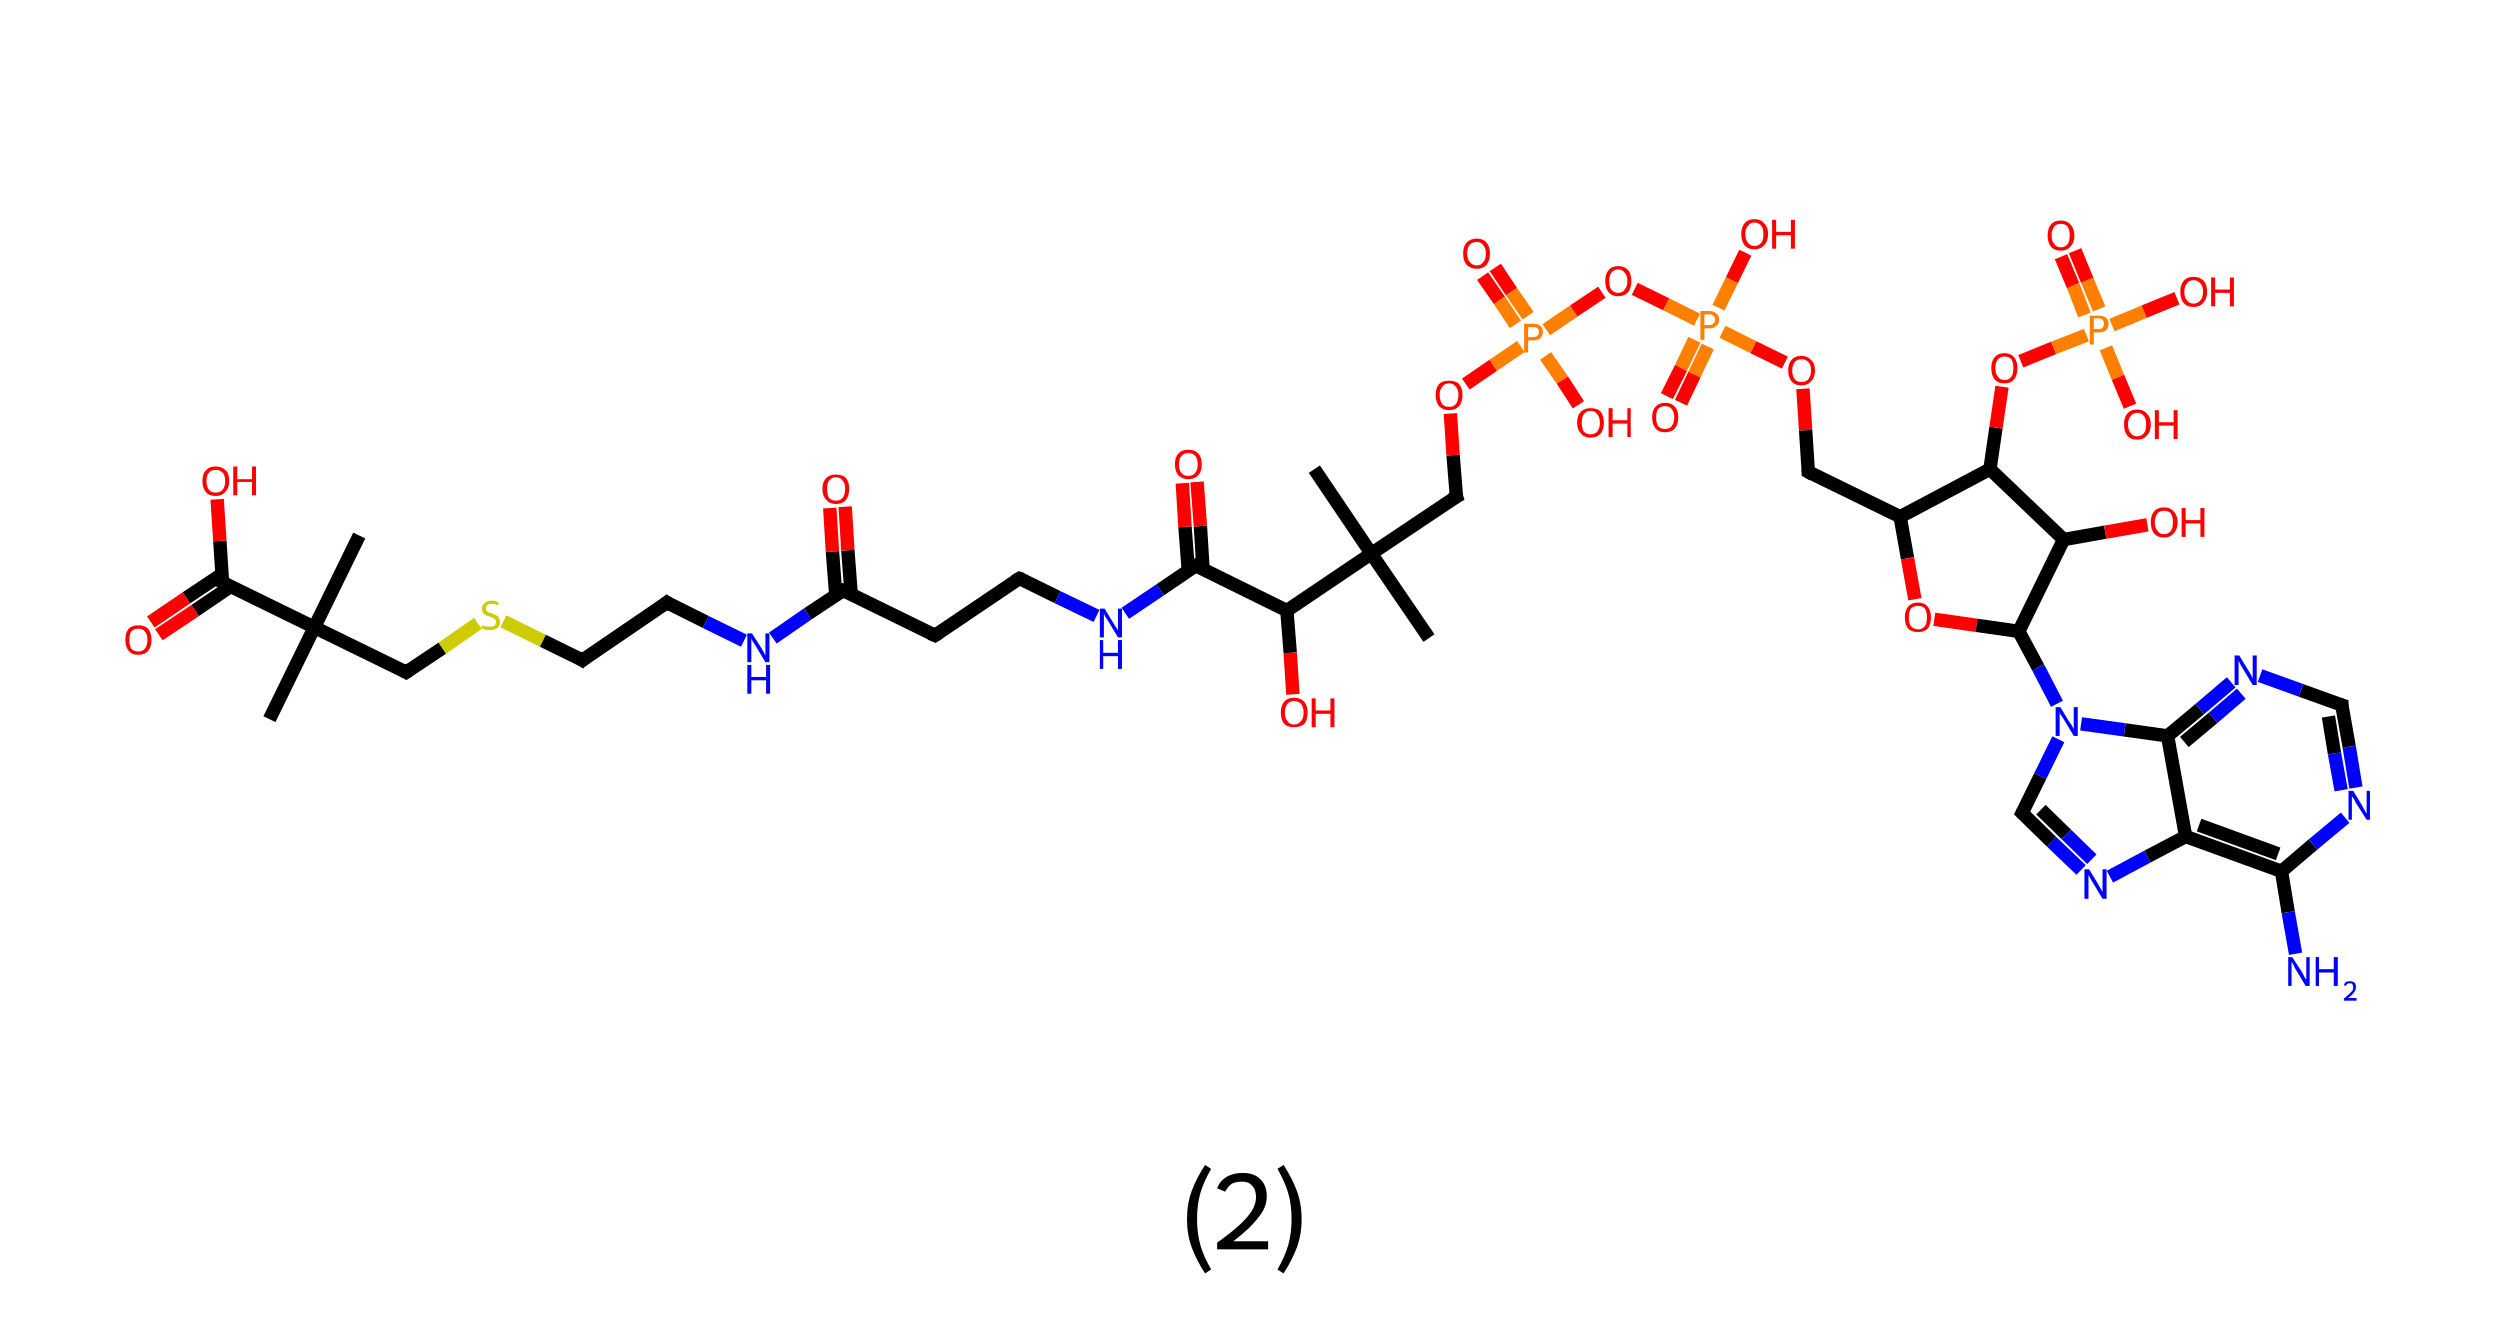 <?xml version='1.0' encoding='ASCII' standalone='yes'?>
<svg xmlns="http://www.w3.org/2000/svg" xmlns:rdkit="http://www.rdkit.org/xml" xmlns:xlink="http://www.w3.org/1999/xlink" version="1.1" baseProfile="full" xml:space="preserve" width="373px" height="200px" viewBox="0 0 373 200">
<!-- END OF HEADER -->
<rect style="opacity:1.0;fill:#FFFFFF;stroke:none" width="373.0" height="200.0" x="0.0" y="0.0"> </rect>
<path class="bond-0 atom-0 atom-1" d="M 40.2,107.3 L 46.9,93.6" style="fill:none;fill-rule:evenodd;stroke:#000000;stroke-width:2.0px;stroke-linecap:butt;stroke-linejoin:miter;stroke-opacity:1"/>
<path class="bond-1 atom-1 atom-2" d="M 46.9,93.6 L 53.6,79.9" style="fill:none;fill-rule:evenodd;stroke:#000000;stroke-width:2.0px;stroke-linecap:butt;stroke-linejoin:miter;stroke-opacity:1"/>
<path class="bond-2 atom-1 atom-3" d="M 46.9,93.6 L 60.6,100.3" style="fill:none;fill-rule:evenodd;stroke:#000000;stroke-width:2.0px;stroke-linecap:butt;stroke-linejoin:miter;stroke-opacity:1"/>
<path class="bond-3 atom-3 atom-4" d="M 60.6,100.3 L 66.0,96.7" style="fill:none;fill-rule:evenodd;stroke:#000000;stroke-width:2.0px;stroke-linecap:butt;stroke-linejoin:miter;stroke-opacity:1"/>
<path class="bond-3 atom-3 atom-4" d="M 66.0,96.7 L 71.3,93.0" style="fill:none;fill-rule:evenodd;stroke:#CCCC00;stroke-width:2.0px;stroke-linecap:butt;stroke-linejoin:miter;stroke-opacity:1"/>
<path class="bond-4 atom-4 atom-5" d="M 75.1,92.7 L 81.0,95.6" style="fill:none;fill-rule:evenodd;stroke:#CCCC00;stroke-width:2.0px;stroke-linecap:butt;stroke-linejoin:miter;stroke-opacity:1"/>
<path class="bond-4 atom-4 atom-5" d="M 81.0,95.6 L 86.9,98.5" style="fill:none;fill-rule:evenodd;stroke:#000000;stroke-width:2.0px;stroke-linecap:butt;stroke-linejoin:miter;stroke-opacity:1"/>
<path class="bond-5 atom-5 atom-6" d="M 86.9,98.5 L 99.5,89.9" style="fill:none;fill-rule:evenodd;stroke:#000000;stroke-width:2.0px;stroke-linecap:butt;stroke-linejoin:miter;stroke-opacity:1"/>
<path class="bond-6 atom-6 atom-7" d="M 99.5,89.9 L 105.3,92.8" style="fill:none;fill-rule:evenodd;stroke:#000000;stroke-width:2.0px;stroke-linecap:butt;stroke-linejoin:miter;stroke-opacity:1"/>
<path class="bond-6 atom-6 atom-7" d="M 105.3,92.8 L 111.0,95.6" style="fill:none;fill-rule:evenodd;stroke:#0000FF;stroke-width:2.0px;stroke-linecap:butt;stroke-linejoin:miter;stroke-opacity:1"/>
<path class="bond-7 atom-7 atom-8" d="M 115.3,95.2 L 120.5,91.6" style="fill:none;fill-rule:evenodd;stroke:#0000FF;stroke-width:2.0px;stroke-linecap:butt;stroke-linejoin:miter;stroke-opacity:1"/>
<path class="bond-7 atom-7 atom-8" d="M 120.5,91.6 L 125.8,88.1" style="fill:none;fill-rule:evenodd;stroke:#000000;stroke-width:2.0px;stroke-linecap:butt;stroke-linejoin:miter;stroke-opacity:1"/>
<path class="bond-8 atom-8 atom-9" d="M 127.0,88.7 L 126.5,82.1" style="fill:none;fill-rule:evenodd;stroke:#000000;stroke-width:2.0px;stroke-linecap:butt;stroke-linejoin:miter;stroke-opacity:1"/>
<path class="bond-8 atom-8 atom-9" d="M 126.5,82.1 L 126.1,75.6" style="fill:none;fill-rule:evenodd;stroke:#FF0000;stroke-width:2.0px;stroke-linecap:butt;stroke-linejoin:miter;stroke-opacity:1"/>
<path class="bond-8 atom-8 atom-9" d="M 124.7,88.8 L 124.2,82.3" style="fill:none;fill-rule:evenodd;stroke:#000000;stroke-width:2.0px;stroke-linecap:butt;stroke-linejoin:miter;stroke-opacity:1"/>
<path class="bond-8 atom-8 atom-9" d="M 124.2,82.3 L 123.8,75.8" style="fill:none;fill-rule:evenodd;stroke:#FF0000;stroke-width:2.0px;stroke-linecap:butt;stroke-linejoin:miter;stroke-opacity:1"/>
<path class="bond-9 atom-8 atom-10" d="M 125.8,88.1 L 139.5,94.8" style="fill:none;fill-rule:evenodd;stroke:#000000;stroke-width:2.0px;stroke-linecap:butt;stroke-linejoin:miter;stroke-opacity:1"/>
<path class="bond-10 atom-10 atom-11" d="M 139.5,94.8 L 152.1,86.3" style="fill:none;fill-rule:evenodd;stroke:#000000;stroke-width:2.0px;stroke-linecap:butt;stroke-linejoin:miter;stroke-opacity:1"/>
<path class="bond-11 atom-11 atom-12" d="M 152.1,86.3 L 157.8,89.1" style="fill:none;fill-rule:evenodd;stroke:#000000;stroke-width:2.0px;stroke-linecap:butt;stroke-linejoin:miter;stroke-opacity:1"/>
<path class="bond-11 atom-11 atom-12" d="M 157.8,89.1 L 163.6,91.9" style="fill:none;fill-rule:evenodd;stroke:#0000FF;stroke-width:2.0px;stroke-linecap:butt;stroke-linejoin:miter;stroke-opacity:1"/>
<path class="bond-12 atom-12 atom-13" d="M 167.9,91.5 L 173.1,88.0" style="fill:none;fill-rule:evenodd;stroke:#0000FF;stroke-width:2.0px;stroke-linecap:butt;stroke-linejoin:miter;stroke-opacity:1"/>
<path class="bond-12 atom-12 atom-13" d="M 173.1,88.0 L 178.4,84.4" style="fill:none;fill-rule:evenodd;stroke:#000000;stroke-width:2.0px;stroke-linecap:butt;stroke-linejoin:miter;stroke-opacity:1"/>
<path class="bond-13 atom-13 atom-14" d="M 179.5,85.0 L 179.1,78.5" style="fill:none;fill-rule:evenodd;stroke:#000000;stroke-width:2.0px;stroke-linecap:butt;stroke-linejoin:miter;stroke-opacity:1"/>
<path class="bond-13 atom-13 atom-14" d="M 179.1,78.5 L 178.6,71.9" style="fill:none;fill-rule:evenodd;stroke:#FF0000;stroke-width:2.0px;stroke-linecap:butt;stroke-linejoin:miter;stroke-opacity:1"/>
<path class="bond-13 atom-13 atom-14" d="M 177.3,85.2 L 176.8,78.6" style="fill:none;fill-rule:evenodd;stroke:#000000;stroke-width:2.0px;stroke-linecap:butt;stroke-linejoin:miter;stroke-opacity:1"/>
<path class="bond-13 atom-13 atom-14" d="M 176.8,78.6 L 176.4,72.1" style="fill:none;fill-rule:evenodd;stroke:#FF0000;stroke-width:2.0px;stroke-linecap:butt;stroke-linejoin:miter;stroke-opacity:1"/>
<path class="bond-14 atom-13 atom-15" d="M 178.4,84.4 L 192.0,91.1" style="fill:none;fill-rule:evenodd;stroke:#000000;stroke-width:2.0px;stroke-linecap:butt;stroke-linejoin:miter;stroke-opacity:1"/>
<path class="bond-15 atom-15 atom-16" d="M 192.0,91.1 L 192.5,97.4" style="fill:none;fill-rule:evenodd;stroke:#000000;stroke-width:2.0px;stroke-linecap:butt;stroke-linejoin:miter;stroke-opacity:1"/>
<path class="bond-15 atom-15 atom-16" d="M 192.5,97.4 L 192.9,103.6" style="fill:none;fill-rule:evenodd;stroke:#FF0000;stroke-width:2.0px;stroke-linecap:butt;stroke-linejoin:miter;stroke-opacity:1"/>
<path class="bond-16 atom-15 atom-17" d="M 192.0,91.1 L 204.6,82.6" style="fill:none;fill-rule:evenodd;stroke:#000000;stroke-width:2.0px;stroke-linecap:butt;stroke-linejoin:miter;stroke-opacity:1"/>
<path class="bond-17 atom-17 atom-18" d="M 204.6,82.6 L 196.1,70.0" style="fill:none;fill-rule:evenodd;stroke:#000000;stroke-width:2.0px;stroke-linecap:butt;stroke-linejoin:miter;stroke-opacity:1"/>
<path class="bond-18 atom-17 atom-19" d="M 204.6,82.6 L 213.2,95.2" style="fill:none;fill-rule:evenodd;stroke:#000000;stroke-width:2.0px;stroke-linecap:butt;stroke-linejoin:miter;stroke-opacity:1"/>
<path class="bond-19 atom-17 atom-20" d="M 204.6,82.6 L 217.3,74.1" style="fill:none;fill-rule:evenodd;stroke:#000000;stroke-width:2.0px;stroke-linecap:butt;stroke-linejoin:miter;stroke-opacity:1"/>
<path class="bond-20 atom-20 atom-21" d="M 217.3,74.1 L 216.8,67.9" style="fill:none;fill-rule:evenodd;stroke:#000000;stroke-width:2.0px;stroke-linecap:butt;stroke-linejoin:miter;stroke-opacity:1"/>
<path class="bond-20 atom-20 atom-21" d="M 216.8,67.9 L 216.4,61.7" style="fill:none;fill-rule:evenodd;stroke:#FF0000;stroke-width:2.0px;stroke-linecap:butt;stroke-linejoin:miter;stroke-opacity:1"/>
<path class="bond-21 atom-21 atom-22" d="M 218.7,57.3 L 222.8,54.5" style="fill:none;fill-rule:evenodd;stroke:#FF0000;stroke-width:2.0px;stroke-linecap:butt;stroke-linejoin:miter;stroke-opacity:1"/>
<path class="bond-21 atom-21 atom-22" d="M 222.8,54.5 L 226.9,51.7" style="fill:none;fill-rule:evenodd;stroke:#FF7F00;stroke-width:2.0px;stroke-linecap:butt;stroke-linejoin:miter;stroke-opacity:1"/>
<path class="bond-22 atom-22 atom-23" d="M 228.0,47.1 L 225.5,43.5" style="fill:none;fill-rule:evenodd;stroke:#FF7F00;stroke-width:2.0px;stroke-linecap:butt;stroke-linejoin:miter;stroke-opacity:1"/>
<path class="bond-22 atom-22 atom-23" d="M 225.5,43.5 L 223.1,39.9" style="fill:none;fill-rule:evenodd;stroke:#FF0000;stroke-width:2.0px;stroke-linecap:butt;stroke-linejoin:miter;stroke-opacity:1"/>
<path class="bond-22 atom-22 atom-23" d="M 226.1,48.4 L 223.7,44.8" style="fill:none;fill-rule:evenodd;stroke:#FF7F00;stroke-width:2.0px;stroke-linecap:butt;stroke-linejoin:miter;stroke-opacity:1"/>
<path class="bond-22 atom-22 atom-23" d="M 223.7,44.8 L 221.2,41.2" style="fill:none;fill-rule:evenodd;stroke:#FF0000;stroke-width:2.0px;stroke-linecap:butt;stroke-linejoin:miter;stroke-opacity:1"/>
<path class="bond-23 atom-22 atom-24" d="M 230.6,53.1 L 233.1,56.7" style="fill:none;fill-rule:evenodd;stroke:#FF7F00;stroke-width:2.0px;stroke-linecap:butt;stroke-linejoin:miter;stroke-opacity:1"/>
<path class="bond-23 atom-22 atom-24" d="M 233.1,56.7 L 235.5,60.4" style="fill:none;fill-rule:evenodd;stroke:#FF0000;stroke-width:2.0px;stroke-linecap:butt;stroke-linejoin:miter;stroke-opacity:1"/>
<path class="bond-24 atom-22 atom-25" d="M 230.7,49.2 L 234.8,46.4" style="fill:none;fill-rule:evenodd;stroke:#FF7F00;stroke-width:2.0px;stroke-linecap:butt;stroke-linejoin:miter;stroke-opacity:1"/>
<path class="bond-24 atom-22 atom-25" d="M 234.8,46.4 L 239.0,43.6" style="fill:none;fill-rule:evenodd;stroke:#FF0000;stroke-width:2.0px;stroke-linecap:butt;stroke-linejoin:miter;stroke-opacity:1"/>
<path class="bond-25 atom-25 atom-26" d="M 243.9,43.1 L 248.6,45.4" style="fill:none;fill-rule:evenodd;stroke:#FF0000;stroke-width:2.0px;stroke-linecap:butt;stroke-linejoin:miter;stroke-opacity:1"/>
<path class="bond-25 atom-25 atom-26" d="M 248.6,45.4 L 253.2,47.7" style="fill:none;fill-rule:evenodd;stroke:#FF7F00;stroke-width:2.0px;stroke-linecap:butt;stroke-linejoin:miter;stroke-opacity:1"/>
<path class="bond-26 atom-26 atom-27" d="M 252.8,50.7 L 250.8,54.9" style="fill:none;fill-rule:evenodd;stroke:#FF7F00;stroke-width:2.0px;stroke-linecap:butt;stroke-linejoin:miter;stroke-opacity:1"/>
<path class="bond-26 atom-26 atom-27" d="M 250.8,54.9 L 248.7,59.1" style="fill:none;fill-rule:evenodd;stroke:#FF0000;stroke-width:2.0px;stroke-linecap:butt;stroke-linejoin:miter;stroke-opacity:1"/>
<path class="bond-26 atom-26 atom-27" d="M 254.8,51.7 L 252.8,55.9" style="fill:none;fill-rule:evenodd;stroke:#FF7F00;stroke-width:2.0px;stroke-linecap:butt;stroke-linejoin:miter;stroke-opacity:1"/>
<path class="bond-26 atom-26 atom-27" d="M 252.8,55.9 L 250.8,60.1" style="fill:none;fill-rule:evenodd;stroke:#FF0000;stroke-width:2.0px;stroke-linecap:butt;stroke-linejoin:miter;stroke-opacity:1"/>
<path class="bond-27 atom-26 atom-28" d="M 256.4,45.9 L 258.4,41.8" style="fill:none;fill-rule:evenodd;stroke:#FF7F00;stroke-width:2.0px;stroke-linecap:butt;stroke-linejoin:miter;stroke-opacity:1"/>
<path class="bond-27 atom-26 atom-28" d="M 258.4,41.8 L 260.4,37.7" style="fill:none;fill-rule:evenodd;stroke:#FF0000;stroke-width:2.0px;stroke-linecap:butt;stroke-linejoin:miter;stroke-opacity:1"/>
<path class="bond-28 atom-26 atom-29" d="M 257.0,49.5 L 261.6,51.8" style="fill:none;fill-rule:evenodd;stroke:#FF7F00;stroke-width:2.0px;stroke-linecap:butt;stroke-linejoin:miter;stroke-opacity:1"/>
<path class="bond-28 atom-26 atom-29" d="M 261.6,51.8 L 266.3,54.1" style="fill:none;fill-rule:evenodd;stroke:#FF0000;stroke-width:2.0px;stroke-linecap:butt;stroke-linejoin:miter;stroke-opacity:1"/>
<path class="bond-29 atom-29 atom-30" d="M 269.0,58.0 L 269.4,64.2" style="fill:none;fill-rule:evenodd;stroke:#FF0000;stroke-width:2.0px;stroke-linecap:butt;stroke-linejoin:miter;stroke-opacity:1"/>
<path class="bond-29 atom-29 atom-30" d="M 269.4,64.2 L 269.8,70.4" style="fill:none;fill-rule:evenodd;stroke:#000000;stroke-width:2.0px;stroke-linecap:butt;stroke-linejoin:miter;stroke-opacity:1"/>
<path class="bond-30 atom-30 atom-31" d="M 269.8,70.4 L 283.5,77.1" style="fill:none;fill-rule:evenodd;stroke:#000000;stroke-width:2.0px;stroke-linecap:butt;stroke-linejoin:miter;stroke-opacity:1"/>
<path class="bond-31 atom-31 atom-32" d="M 283.5,77.1 L 284.6,83.3" style="fill:none;fill-rule:evenodd;stroke:#000000;stroke-width:2.0px;stroke-linecap:butt;stroke-linejoin:miter;stroke-opacity:1"/>
<path class="bond-31 atom-31 atom-32" d="M 284.6,83.3 L 285.7,89.4" style="fill:none;fill-rule:evenodd;stroke:#FF0000;stroke-width:2.0px;stroke-linecap:butt;stroke-linejoin:miter;stroke-opacity:1"/>
<path class="bond-32 atom-32 atom-33" d="M 288.6,92.4 L 294.9,93.3" style="fill:none;fill-rule:evenodd;stroke:#FF0000;stroke-width:2.0px;stroke-linecap:butt;stroke-linejoin:miter;stroke-opacity:1"/>
<path class="bond-32 atom-32 atom-33" d="M 294.9,93.3 L 301.2,94.2" style="fill:none;fill-rule:evenodd;stroke:#000000;stroke-width:2.0px;stroke-linecap:butt;stroke-linejoin:miter;stroke-opacity:1"/>
<path class="bond-33 atom-33 atom-34" d="M 301.2,94.2 L 304.1,99.6" style="fill:none;fill-rule:evenodd;stroke:#000000;stroke-width:2.0px;stroke-linecap:butt;stroke-linejoin:miter;stroke-opacity:1"/>
<path class="bond-33 atom-33 atom-34" d="M 304.1,99.6 L 306.9,105.0" style="fill:none;fill-rule:evenodd;stroke:#0000FF;stroke-width:2.0px;stroke-linecap:butt;stroke-linejoin:miter;stroke-opacity:1"/>
<path class="bond-34 atom-34 atom-35" d="M 307.1,110.3 L 304.4,115.8" style="fill:none;fill-rule:evenodd;stroke:#0000FF;stroke-width:2.0px;stroke-linecap:butt;stroke-linejoin:miter;stroke-opacity:1"/>
<path class="bond-34 atom-34 atom-35" d="M 304.4,115.8 L 301.7,121.3" style="fill:none;fill-rule:evenodd;stroke:#000000;stroke-width:2.0px;stroke-linecap:butt;stroke-linejoin:miter;stroke-opacity:1"/>
<path class="bond-35 atom-35 atom-36" d="M 301.7,121.3 L 306.1,125.6" style="fill:none;fill-rule:evenodd;stroke:#000000;stroke-width:2.0px;stroke-linecap:butt;stroke-linejoin:miter;stroke-opacity:1"/>
<path class="bond-35 atom-35 atom-36" d="M 306.1,125.6 L 310.5,129.8" style="fill:none;fill-rule:evenodd;stroke:#0000FF;stroke-width:2.0px;stroke-linecap:butt;stroke-linejoin:miter;stroke-opacity:1"/>
<path class="bond-35 atom-35 atom-36" d="M 304.5,120.8 L 308.3,124.5" style="fill:none;fill-rule:evenodd;stroke:#000000;stroke-width:2.0px;stroke-linecap:butt;stroke-linejoin:miter;stroke-opacity:1"/>
<path class="bond-35 atom-35 atom-36" d="M 308.3,124.5 L 312.1,128.2" style="fill:none;fill-rule:evenodd;stroke:#0000FF;stroke-width:2.0px;stroke-linecap:butt;stroke-linejoin:miter;stroke-opacity:1"/>
<path class="bond-36 atom-36 atom-37" d="M 314.8,130.8 L 320.4,127.8" style="fill:none;fill-rule:evenodd;stroke:#0000FF;stroke-width:2.0px;stroke-linecap:butt;stroke-linejoin:miter;stroke-opacity:1"/>
<path class="bond-36 atom-36 atom-37" d="M 320.4,127.8 L 326.1,124.8" style="fill:none;fill-rule:evenodd;stroke:#000000;stroke-width:2.0px;stroke-linecap:butt;stroke-linejoin:miter;stroke-opacity:1"/>
<path class="bond-37 atom-37 atom-38" d="M 326.1,124.8 L 340.4,130.0" style="fill:none;fill-rule:evenodd;stroke:#000000;stroke-width:2.0px;stroke-linecap:butt;stroke-linejoin:miter;stroke-opacity:1"/>
<path class="bond-37 atom-37 atom-38" d="M 328.1,123.1 L 339.9,127.4" style="fill:none;fill-rule:evenodd;stroke:#000000;stroke-width:2.0px;stroke-linecap:butt;stroke-linejoin:miter;stroke-opacity:1"/>
<path class="bond-38 atom-38 atom-39" d="M 340.4,130.0 L 341.4,136.1" style="fill:none;fill-rule:evenodd;stroke:#000000;stroke-width:2.0px;stroke-linecap:butt;stroke-linejoin:miter;stroke-opacity:1"/>
<path class="bond-38 atom-38 atom-39" d="M 341.4,136.1 L 342.5,142.3" style="fill:none;fill-rule:evenodd;stroke:#0000FF;stroke-width:2.0px;stroke-linecap:butt;stroke-linejoin:miter;stroke-opacity:1"/>
<path class="bond-39 atom-38 atom-40" d="M 340.4,130.0 L 345.1,126.0" style="fill:none;fill-rule:evenodd;stroke:#000000;stroke-width:2.0px;stroke-linecap:butt;stroke-linejoin:miter;stroke-opacity:1"/>
<path class="bond-39 atom-38 atom-40" d="M 345.1,126.0 L 349.9,122.0" style="fill:none;fill-rule:evenodd;stroke:#0000FF;stroke-width:2.0px;stroke-linecap:butt;stroke-linejoin:miter;stroke-opacity:1"/>
<path class="bond-40 atom-40 atom-41" d="M 351.5,117.5 L 350.5,111.4" style="fill:none;fill-rule:evenodd;stroke:#0000FF;stroke-width:2.0px;stroke-linecap:butt;stroke-linejoin:miter;stroke-opacity:1"/>
<path class="bond-40 atom-40 atom-41" d="M 350.5,111.4 L 349.4,105.2" style="fill:none;fill-rule:evenodd;stroke:#000000;stroke-width:2.0px;stroke-linecap:butt;stroke-linejoin:miter;stroke-opacity:1"/>
<path class="bond-40 atom-40 atom-41" d="M 349.3,117.9 L 348.3,112.4" style="fill:none;fill-rule:evenodd;stroke:#0000FF;stroke-width:2.0px;stroke-linecap:butt;stroke-linejoin:miter;stroke-opacity:1"/>
<path class="bond-40 atom-40 atom-41" d="M 348.3,112.4 L 347.4,106.9" style="fill:none;fill-rule:evenodd;stroke:#000000;stroke-width:2.0px;stroke-linecap:butt;stroke-linejoin:miter;stroke-opacity:1"/>
<path class="bond-41 atom-41 atom-42" d="M 349.4,105.2 L 343.3,103.0" style="fill:none;fill-rule:evenodd;stroke:#000000;stroke-width:2.0px;stroke-linecap:butt;stroke-linejoin:miter;stroke-opacity:1"/>
<path class="bond-41 atom-41 atom-42" d="M 343.3,103.0 L 337.2,100.8" style="fill:none;fill-rule:evenodd;stroke:#0000FF;stroke-width:2.0px;stroke-linecap:butt;stroke-linejoin:miter;stroke-opacity:1"/>
<path class="bond-42 atom-42 atom-43" d="M 332.9,101.8 L 328.2,105.8" style="fill:none;fill-rule:evenodd;stroke:#0000FF;stroke-width:2.0px;stroke-linecap:butt;stroke-linejoin:miter;stroke-opacity:1"/>
<path class="bond-42 atom-42 atom-43" d="M 328.2,105.8 L 323.4,109.8" style="fill:none;fill-rule:evenodd;stroke:#000000;stroke-width:2.0px;stroke-linecap:butt;stroke-linejoin:miter;stroke-opacity:1"/>
<path class="bond-42 atom-42 atom-43" d="M 334.4,103.5 L 330.2,107.1" style="fill:none;fill-rule:evenodd;stroke:#0000FF;stroke-width:2.0px;stroke-linecap:butt;stroke-linejoin:miter;stroke-opacity:1"/>
<path class="bond-42 atom-42 atom-43" d="M 330.2,107.1 L 325.9,110.7" style="fill:none;fill-rule:evenodd;stroke:#000000;stroke-width:2.0px;stroke-linecap:butt;stroke-linejoin:miter;stroke-opacity:1"/>
<path class="bond-43 atom-33 atom-44" d="M 301.2,94.2 L 307.9,80.5" style="fill:none;fill-rule:evenodd;stroke:#000000;stroke-width:2.0px;stroke-linecap:butt;stroke-linejoin:miter;stroke-opacity:1"/>
<path class="bond-44 atom-44 atom-45" d="M 307.9,80.5 L 314.1,79.4" style="fill:none;fill-rule:evenodd;stroke:#000000;stroke-width:2.0px;stroke-linecap:butt;stroke-linejoin:miter;stroke-opacity:1"/>
<path class="bond-44 atom-44 atom-45" d="M 314.1,79.4 L 320.4,78.3" style="fill:none;fill-rule:evenodd;stroke:#FF0000;stroke-width:2.0px;stroke-linecap:butt;stroke-linejoin:miter;stroke-opacity:1"/>
<path class="bond-45 atom-44 atom-46" d="M 307.9,80.5 L 296.9,70.0" style="fill:none;fill-rule:evenodd;stroke:#000000;stroke-width:2.0px;stroke-linecap:butt;stroke-linejoin:miter;stroke-opacity:1"/>
<path class="bond-46 atom-46 atom-47" d="M 296.9,70.0 L 297.8,63.8" style="fill:none;fill-rule:evenodd;stroke:#000000;stroke-width:2.0px;stroke-linecap:butt;stroke-linejoin:miter;stroke-opacity:1"/>
<path class="bond-46 atom-46 atom-47" d="M 297.8,63.8 L 298.7,57.7" style="fill:none;fill-rule:evenodd;stroke:#FF0000;stroke-width:2.0px;stroke-linecap:butt;stroke-linejoin:miter;stroke-opacity:1"/>
<path class="bond-47 atom-47 atom-48" d="M 301.5,53.9 L 306.4,51.9" style="fill:none;fill-rule:evenodd;stroke:#FF0000;stroke-width:2.0px;stroke-linecap:butt;stroke-linejoin:miter;stroke-opacity:1"/>
<path class="bond-47 atom-47 atom-48" d="M 306.4,51.9 L 311.3,50.0" style="fill:none;fill-rule:evenodd;stroke:#FF7F00;stroke-width:2.0px;stroke-linecap:butt;stroke-linejoin:miter;stroke-opacity:1"/>
<path class="bond-48 atom-48 atom-49" d="M 313.2,46.1 L 311.4,41.8" style="fill:none;fill-rule:evenodd;stroke:#FF7F00;stroke-width:2.0px;stroke-linecap:butt;stroke-linejoin:miter;stroke-opacity:1"/>
<path class="bond-48 atom-48 atom-49" d="M 311.4,41.8 L 309.6,37.4" style="fill:none;fill-rule:evenodd;stroke:#FF0000;stroke-width:2.0px;stroke-linecap:butt;stroke-linejoin:miter;stroke-opacity:1"/>
<path class="bond-48 atom-48 atom-49" d="M 311.0,47.0 L 309.3,42.6" style="fill:none;fill-rule:evenodd;stroke:#FF7F00;stroke-width:2.0px;stroke-linecap:butt;stroke-linejoin:miter;stroke-opacity:1"/>
<path class="bond-48 atom-48 atom-49" d="M 309.3,42.6 L 307.5,38.3" style="fill:none;fill-rule:evenodd;stroke:#FF0000;stroke-width:2.0px;stroke-linecap:butt;stroke-linejoin:miter;stroke-opacity:1"/>
<path class="bond-49 atom-48 atom-50" d="M 314.2,51.9 L 316.0,56.3" style="fill:none;fill-rule:evenodd;stroke:#FF7F00;stroke-width:2.0px;stroke-linecap:butt;stroke-linejoin:miter;stroke-opacity:1"/>
<path class="bond-49 atom-48 atom-50" d="M 316.0,56.3 L 317.8,60.6" style="fill:none;fill-rule:evenodd;stroke:#FF0000;stroke-width:2.0px;stroke-linecap:butt;stroke-linejoin:miter;stroke-opacity:1"/>
<path class="bond-50 atom-48 atom-51" d="M 315.1,48.5 L 319.9,46.5" style="fill:none;fill-rule:evenodd;stroke:#FF7F00;stroke-width:2.0px;stroke-linecap:butt;stroke-linejoin:miter;stroke-opacity:1"/>
<path class="bond-50 atom-48 atom-51" d="M 319.9,46.5 L 324.8,44.5" style="fill:none;fill-rule:evenodd;stroke:#FF0000;stroke-width:2.0px;stroke-linecap:butt;stroke-linejoin:miter;stroke-opacity:1"/>
<path class="bond-51 atom-1 atom-52" d="M 46.9,93.6 L 33.2,86.9" style="fill:none;fill-rule:evenodd;stroke:#000000;stroke-width:2.0px;stroke-linecap:butt;stroke-linejoin:miter;stroke-opacity:1"/>
<path class="bond-52 atom-52 atom-53" d="M 33.2,85.6 L 27.8,89.2" style="fill:none;fill-rule:evenodd;stroke:#000000;stroke-width:2.0px;stroke-linecap:butt;stroke-linejoin:miter;stroke-opacity:1"/>
<path class="bond-52 atom-52 atom-53" d="M 27.8,89.2 L 22.5,92.8" style="fill:none;fill-rule:evenodd;stroke:#FF0000;stroke-width:2.0px;stroke-linecap:butt;stroke-linejoin:miter;stroke-opacity:1"/>
<path class="bond-52 atom-52 atom-53" d="M 34.4,87.5 L 29.1,91.1" style="fill:none;fill-rule:evenodd;stroke:#000000;stroke-width:2.0px;stroke-linecap:butt;stroke-linejoin:miter;stroke-opacity:1"/>
<path class="bond-52 atom-52 atom-53" d="M 29.1,91.1 L 23.7,94.7" style="fill:none;fill-rule:evenodd;stroke:#FF0000;stroke-width:2.0px;stroke-linecap:butt;stroke-linejoin:miter;stroke-opacity:1"/>
<path class="bond-53 atom-52 atom-54" d="M 33.2,86.9 L 32.8,80.7" style="fill:none;fill-rule:evenodd;stroke:#000000;stroke-width:2.0px;stroke-linecap:butt;stroke-linejoin:miter;stroke-opacity:1"/>
<path class="bond-53 atom-52 atom-54" d="M 32.8,80.7 L 32.4,74.5" style="fill:none;fill-rule:evenodd;stroke:#FF0000;stroke-width:2.0px;stroke-linecap:butt;stroke-linejoin:miter;stroke-opacity:1"/>
<path class="bond-54 atom-46 atom-31" d="M 296.9,70.0 L 283.5,77.1" style="fill:none;fill-rule:evenodd;stroke:#000000;stroke-width:2.0px;stroke-linecap:butt;stroke-linejoin:miter;stroke-opacity:1"/>
<path class="bond-55 atom-43 atom-34" d="M 323.4,109.8 L 317.0,108.9" style="fill:none;fill-rule:evenodd;stroke:#000000;stroke-width:2.0px;stroke-linecap:butt;stroke-linejoin:miter;stroke-opacity:1"/>
<path class="bond-55 atom-43 atom-34" d="M 317.0,108.9 L 310.5,108.0" style="fill:none;fill-rule:evenodd;stroke:#0000FF;stroke-width:2.0px;stroke-linecap:butt;stroke-linejoin:miter;stroke-opacity:1"/>
<path class="bond-56 atom-43 atom-37" d="M 323.4,109.8 L 326.1,124.8" style="fill:none;fill-rule:evenodd;stroke:#000000;stroke-width:2.0px;stroke-linecap:butt;stroke-linejoin:miter;stroke-opacity:1"/>
<path d="M 59.9,99.9 L 60.6,100.3 L 60.9,100.1" style="fill:none;stroke:#000000;stroke-width:2.0px;stroke-linecap:butt;stroke-linejoin:miter;stroke-opacity:1;"/>
<path d="M 86.6,98.3 L 86.9,98.5 L 87.5,98.0" style="fill:none;stroke:#000000;stroke-width:2.0px;stroke-linecap:butt;stroke-linejoin:miter;stroke-opacity:1;"/>
<path d="M 98.9,90.4 L 99.5,89.9 L 99.8,90.1" style="fill:none;stroke:#000000;stroke-width:2.0px;stroke-linecap:butt;stroke-linejoin:miter;stroke-opacity:1;"/>
<path d="M 125.5,88.3 L 125.8,88.1 L 126.5,88.4" style="fill:none;stroke:#000000;stroke-width:2.0px;stroke-linecap:butt;stroke-linejoin:miter;stroke-opacity:1;"/>
<path d="M 138.8,94.5 L 139.5,94.8 L 140.1,94.4" style="fill:none;stroke:#000000;stroke-width:2.0px;stroke-linecap:butt;stroke-linejoin:miter;stroke-opacity:1;"/>
<path d="M 151.4,86.7 L 152.1,86.3 L 152.4,86.4" style="fill:none;stroke:#000000;stroke-width:2.0px;stroke-linecap:butt;stroke-linejoin:miter;stroke-opacity:1;"/>
<path d="M 178.1,84.6 L 178.4,84.4 L 179.0,84.8" style="fill:none;stroke:#000000;stroke-width:2.0px;stroke-linecap:butt;stroke-linejoin:miter;stroke-opacity:1;"/>
<path d="M 216.6,74.5 L 217.3,74.1 L 217.2,73.8" style="fill:none;stroke:#000000;stroke-width:2.0px;stroke-linecap:butt;stroke-linejoin:miter;stroke-opacity:1;"/>
<path d="M 269.8,70.1 L 269.8,70.4 L 270.5,70.8" style="fill:none;stroke:#000000;stroke-width:2.0px;stroke-linecap:butt;stroke-linejoin:miter;stroke-opacity:1;"/>
<path d="M 301.8,121.1 L 301.7,121.3 L 301.9,121.5" style="fill:none;stroke:#000000;stroke-width:2.0px;stroke-linecap:butt;stroke-linejoin:miter;stroke-opacity:1;"/>
<path d="M 349.4,105.5 L 349.4,105.2 L 349.1,105.1" style="fill:none;stroke:#000000;stroke-width:2.0px;stroke-linecap:butt;stroke-linejoin:miter;stroke-opacity:1;"/>
<path d="M 33.9,87.3 L 33.2,86.9 L 33.2,86.6" style="fill:none;stroke:#000000;stroke-width:2.0px;stroke-linecap:butt;stroke-linejoin:miter;stroke-opacity:1;"/>
<path class="atom-4" d="M 72.0 93.3 Q 72.0 93.3, 72.2 93.4 Q 72.4 93.4, 72.7 93.5 Q 72.9 93.5, 73.1 93.5 Q 73.5 93.5, 73.7 93.4 Q 74.0 93.2, 74.0 92.8 Q 74.0 92.6, 73.9 92.4 Q 73.7 92.3, 73.6 92.2 Q 73.4 92.1, 73.1 92.0 Q 72.7 91.9, 72.5 91.8 Q 72.2 91.7, 72.1 91.5 Q 71.9 91.2, 71.9 90.8 Q 71.9 90.3, 72.3 90.0 Q 72.7 89.6, 73.4 89.6 Q 73.9 89.6, 74.4 89.9 L 74.3 90.3 Q 73.8 90.1, 73.4 90.1 Q 73.0 90.1, 72.7 90.3 Q 72.5 90.5, 72.5 90.8 Q 72.5 91.0, 72.6 91.1 Q 72.8 91.3, 72.9 91.4 Q 73.1 91.4, 73.4 91.5 Q 73.8 91.7, 74.0 91.8 Q 74.3 91.9, 74.4 92.1 Q 74.6 92.4, 74.6 92.8 Q 74.6 93.4, 74.2 93.7 Q 73.8 94.0, 73.1 94.0 Q 72.7 94.0, 72.5 94.0 Q 72.2 93.9, 71.8 93.7 L 72.0 93.3 " fill="#CCCC00"/>
<path class="atom-7" d="M 112.2 94.5 L 113.6 96.7 Q 113.8 97.0, 114.0 97.4 Q 114.2 97.8, 114.2 97.8 L 114.2 94.5 L 114.8 94.5 L 114.8 98.8 L 114.2 98.8 L 112.7 96.3 Q 112.5 96.0, 112.3 95.7 Q 112.1 95.3, 112.1 95.2 L 112.1 98.8 L 111.5 98.8 L 111.5 94.5 L 112.2 94.5 " fill="#0000FF"/>
<path class="atom-7" d="M 111.5 99.2 L 112.1 99.2 L 112.1 101.0 L 114.3 101.0 L 114.3 99.2 L 114.9 99.2 L 114.9 103.5 L 114.3 103.5 L 114.3 101.5 L 112.1 101.5 L 112.1 103.5 L 111.5 103.5 L 111.5 99.2 " fill="#0000FF"/>
<path class="atom-9" d="M 122.7 72.9 Q 122.7 71.9, 123.3 71.3 Q 123.8 70.8, 124.7 70.8 Q 125.7 70.8, 126.2 71.3 Q 126.7 71.9, 126.7 72.9 Q 126.7 74.0, 126.2 74.6 Q 125.7 75.2, 124.7 75.2 Q 123.8 75.2, 123.3 74.6 Q 122.7 74.0, 122.7 72.9 M 124.7 74.7 Q 125.4 74.7, 125.7 74.3 Q 126.1 73.8, 126.1 72.9 Q 126.1 72.1, 125.7 71.7 Q 125.4 71.2, 124.7 71.2 Q 124.1 71.2, 123.7 71.7 Q 123.4 72.1, 123.4 72.9 Q 123.4 73.8, 123.7 74.3 Q 124.1 74.7, 124.7 74.7 " fill="#FF0000"/>
<path class="atom-12" d="M 164.8 90.8 L 166.2 93.1 Q 166.3 93.3, 166.6 93.7 Q 166.8 94.1, 166.8 94.1 L 166.8 90.8 L 167.4 90.8 L 167.4 95.1 L 166.8 95.1 L 165.3 92.6 Q 165.1 92.3, 164.9 92.0 Q 164.7 91.6, 164.7 91.5 L 164.7 95.1 L 164.1 95.1 L 164.1 90.8 L 164.8 90.8 " fill="#0000FF"/>
<path class="atom-12" d="M 164.1 95.5 L 164.6 95.5 L 164.6 97.4 L 166.8 97.4 L 166.8 95.5 L 167.4 95.5 L 167.4 99.8 L 166.8 99.8 L 166.8 97.9 L 164.6 97.9 L 164.6 99.8 L 164.1 99.8 L 164.1 95.5 " fill="#0000FF"/>
<path class="atom-14" d="M 175.3 69.3 Q 175.3 68.2, 175.8 67.7 Q 176.3 67.1, 177.3 67.1 Q 178.3 67.1, 178.8 67.7 Q 179.3 68.2, 179.3 69.3 Q 179.3 70.3, 178.8 70.9 Q 178.2 71.5, 177.3 71.5 Q 176.4 71.5, 175.8 70.9 Q 175.3 70.3, 175.3 69.3 M 177.3 71.0 Q 178.0 71.0, 178.3 70.6 Q 178.7 70.1, 178.7 69.3 Q 178.7 68.4, 178.3 68.0 Q 178.0 67.6, 177.3 67.6 Q 176.6 67.6, 176.3 68.0 Q 175.9 68.4, 175.9 69.3 Q 175.9 70.2, 176.3 70.6 Q 176.6 71.0, 177.3 71.0 " fill="#FF0000"/>
<path class="atom-16" d="M 191.1 106.3 Q 191.1 105.3, 191.6 104.7 Q 192.1 104.1, 193.1 104.1 Q 194.0 104.1, 194.6 104.7 Q 195.1 105.3, 195.1 106.3 Q 195.1 107.4, 194.6 108.0 Q 194.0 108.5, 193.1 108.5 Q 192.1 108.5, 191.6 108.0 Q 191.1 107.4, 191.1 106.3 M 193.1 108.1 Q 193.7 108.1, 194.1 107.6 Q 194.5 107.2, 194.5 106.3 Q 194.5 105.5, 194.1 105.0 Q 193.7 104.6, 193.1 104.6 Q 192.4 104.6, 192.1 105.0 Q 191.7 105.5, 191.7 106.3 Q 191.7 107.2, 192.1 107.6 Q 192.4 108.1, 193.1 108.1 " fill="#FF0000"/>
<path class="atom-16" d="M 195.7 104.2 L 196.3 104.2 L 196.3 106.0 L 198.5 106.0 L 198.5 104.2 L 199.1 104.2 L 199.1 108.5 L 198.5 108.5 L 198.5 106.5 L 196.3 106.5 L 196.3 108.5 L 195.7 108.5 L 195.7 104.2 " fill="#FF0000"/>
<path class="atom-21" d="M 214.2 58.9 Q 214.2 57.9, 214.7 57.3 Q 215.2 56.8, 216.2 56.8 Q 217.2 56.8, 217.7 57.3 Q 218.2 57.9, 218.2 58.9 Q 218.2 60.0, 217.7 60.6 Q 217.1 61.2, 216.2 61.2 Q 215.3 61.2, 214.7 60.6 Q 214.2 60.0, 214.2 58.9 M 216.2 60.7 Q 216.9 60.7, 217.2 60.3 Q 217.6 59.8, 217.6 58.9 Q 217.6 58.1, 217.2 57.7 Q 216.9 57.2, 216.2 57.2 Q 215.5 57.2, 215.2 57.7 Q 214.8 58.1, 214.8 58.9 Q 214.8 59.8, 215.2 60.3 Q 215.5 60.7, 216.2 60.7 " fill="#FF0000"/>
<path class="atom-22" d="M 228.7 48.3 Q 229.5 48.3, 229.8 48.6 Q 230.2 48.9, 230.2 49.5 Q 230.2 50.1, 229.8 50.5 Q 229.4 50.8, 228.7 50.8 L 228.0 50.8 L 228.0 52.6 L 227.4 52.6 L 227.4 48.3 L 228.7 48.3 M 228.7 50.3 Q 229.1 50.3, 229.4 50.1 Q 229.6 49.9, 229.6 49.5 Q 229.6 49.2, 229.4 49.0 Q 229.1 48.8, 228.7 48.8 L 228.0 48.8 L 228.0 50.3 L 228.7 50.3 " fill="#FF7F00"/>
<path class="atom-23" d="M 218.3 37.8 Q 218.3 36.8, 218.8 36.2 Q 219.4 35.6, 220.3 35.6 Q 221.3 35.6, 221.8 36.2 Q 222.3 36.8, 222.3 37.8 Q 222.3 38.9, 221.8 39.5 Q 221.3 40.1, 220.3 40.1 Q 219.4 40.1, 218.8 39.5 Q 218.3 38.9, 218.3 37.8 M 220.3 39.6 Q 221.0 39.6, 221.3 39.1 Q 221.7 38.7, 221.7 37.8 Q 221.7 37.0, 221.3 36.6 Q 221.0 36.1, 220.3 36.1 Q 219.7 36.1, 219.3 36.5 Q 218.9 37.0, 218.9 37.8 Q 218.9 38.7, 219.3 39.1 Q 219.7 39.6, 220.3 39.6 " fill="#FF0000"/>
<path class="atom-24" d="M 235.3 63.1 Q 235.3 62.0, 235.9 61.4 Q 236.4 60.9, 237.3 60.9 Q 238.3 60.9, 238.8 61.4 Q 239.3 62.0, 239.3 63.1 Q 239.3 64.1, 238.8 64.7 Q 238.3 65.3, 237.3 65.3 Q 236.4 65.3, 235.9 64.7 Q 235.3 64.1, 235.3 63.1 M 237.3 64.8 Q 238.0 64.8, 238.3 64.4 Q 238.7 63.9, 238.7 63.1 Q 238.7 62.2, 238.3 61.8 Q 238.0 61.3, 237.3 61.3 Q 236.7 61.3, 236.3 61.8 Q 236.0 62.2, 236.0 63.1 Q 236.0 63.9, 236.3 64.4 Q 236.7 64.8, 237.3 64.8 " fill="#FF0000"/>
<path class="atom-24" d="M 240.0 60.9 L 240.6 60.9 L 240.6 62.7 L 242.8 62.7 L 242.8 60.9 L 243.3 60.9 L 243.3 65.2 L 242.8 65.2 L 242.8 63.2 L 240.6 63.2 L 240.6 65.2 L 240.0 65.2 L 240.0 60.9 " fill="#FF0000"/>
<path class="atom-25" d="M 239.5 41.9 Q 239.5 40.9, 240.0 40.3 Q 240.5 39.7, 241.4 39.7 Q 242.4 39.7, 242.9 40.3 Q 243.4 40.9, 243.4 41.9 Q 243.4 43.0, 242.9 43.6 Q 242.4 44.2, 241.4 44.2 Q 240.5 44.2, 240.0 43.6 Q 239.5 43.0, 239.5 41.9 M 241.4 43.7 Q 242.1 43.7, 242.4 43.2 Q 242.8 42.8, 242.8 41.9 Q 242.8 41.1, 242.4 40.7 Q 242.1 40.2, 241.4 40.2 Q 240.8 40.2, 240.4 40.7 Q 240.1 41.1, 240.1 41.9 Q 240.1 42.8, 240.4 43.2 Q 240.8 43.7, 241.4 43.7 " fill="#FF0000"/>
<path class="atom-26" d="M 255.0 46.4 Q 255.7 46.4, 256.1 46.8 Q 256.5 47.1, 256.5 47.7 Q 256.5 48.3, 256.1 48.6 Q 255.7 49.0, 255.0 49.0 L 254.3 49.0 L 254.3 50.7 L 253.7 50.7 L 253.7 46.4 L 255.0 46.4 M 255.0 48.5 Q 255.4 48.5, 255.6 48.3 Q 255.9 48.1, 255.9 47.7 Q 255.9 47.3, 255.6 47.1 Q 255.4 46.9, 255.0 46.9 L 254.3 46.9 L 254.3 48.5 L 255.0 48.5 " fill="#FF7F00"/>
<path class="atom-27" d="M 246.5 62.3 Q 246.5 61.2, 247.0 60.7 Q 247.5 60.1, 248.4 60.1 Q 249.4 60.1, 249.9 60.7 Q 250.4 61.2, 250.4 62.3 Q 250.4 63.3, 249.9 63.9 Q 249.4 64.5, 248.4 64.5 Q 247.5 64.5, 247.0 63.9 Q 246.5 63.3, 246.5 62.3 M 248.4 64.0 Q 249.1 64.0, 249.4 63.6 Q 249.8 63.1, 249.8 62.3 Q 249.8 61.4, 249.4 61.0 Q 249.1 60.6, 248.4 60.6 Q 247.8 60.6, 247.4 61.0 Q 247.1 61.4, 247.1 62.3 Q 247.1 63.1, 247.4 63.6 Q 247.8 64.0, 248.4 64.0 " fill="#FF0000"/>
<path class="atom-28" d="M 259.8 34.9 Q 259.8 33.9, 260.3 33.3 Q 260.8 32.7, 261.8 32.7 Q 262.7 32.7, 263.2 33.3 Q 263.8 33.9, 263.8 34.9 Q 263.8 36.0, 263.2 36.6 Q 262.7 37.2, 261.8 37.2 Q 260.8 37.2, 260.3 36.6 Q 259.8 36.0, 259.8 34.9 M 261.8 36.7 Q 262.4 36.7, 262.8 36.2 Q 263.1 35.8, 263.1 34.9 Q 263.1 34.1, 262.8 33.7 Q 262.4 33.2, 261.8 33.2 Q 261.1 33.2, 260.8 33.7 Q 260.4 34.1, 260.4 34.9 Q 260.4 35.8, 260.8 36.2 Q 261.1 36.7, 261.8 36.7 " fill="#FF0000"/>
<path class="atom-28" d="M 264.4 32.8 L 265.0 32.8 L 265.0 34.6 L 267.2 34.6 L 267.2 32.8 L 267.8 32.8 L 267.8 37.1 L 267.2 37.1 L 267.2 35.1 L 265.0 35.1 L 265.0 37.1 L 264.4 37.1 L 264.4 32.8 " fill="#FF0000"/>
<path class="atom-29" d="M 266.8 55.3 Q 266.8 54.2, 267.3 53.7 Q 267.8 53.1, 268.8 53.1 Q 269.7 53.1, 270.2 53.7 Q 270.8 54.2, 270.8 55.3 Q 270.8 56.3, 270.2 56.9 Q 269.7 57.5, 268.8 57.5 Q 267.8 57.5, 267.3 56.9 Q 266.8 56.3, 266.8 55.3 M 268.8 57.0 Q 269.4 57.0, 269.8 56.6 Q 270.2 56.1, 270.2 55.3 Q 270.2 54.4, 269.8 54.0 Q 269.4 53.6, 268.8 53.6 Q 268.1 53.6, 267.8 54.0 Q 267.4 54.4, 267.4 55.3 Q 267.4 56.1, 267.8 56.6 Q 268.1 57.0, 268.8 57.0 " fill="#FF0000"/>
<path class="atom-32" d="M 284.2 92.1 Q 284.2 91.1, 284.7 90.5 Q 285.2 89.9, 286.2 89.9 Q 287.1 89.9, 287.6 90.5 Q 288.1 91.1, 288.1 92.1 Q 288.1 93.2, 287.6 93.8 Q 287.1 94.3, 286.2 94.3 Q 285.2 94.3, 284.7 93.8 Q 284.2 93.2, 284.2 92.1 M 286.2 93.9 Q 286.8 93.9, 287.2 93.4 Q 287.5 93.0, 287.5 92.1 Q 287.5 91.3, 287.2 90.8 Q 286.8 90.4, 286.2 90.4 Q 285.5 90.4, 285.1 90.8 Q 284.8 91.3, 284.8 92.1 Q 284.8 93.0, 285.1 93.4 Q 285.5 93.9, 286.2 93.9 " fill="#FF0000"/>
<path class="atom-34" d="M 307.4 105.5 L 308.8 107.8 Q 309.0 108.0, 309.2 108.4 Q 309.4 108.8, 309.4 108.8 L 309.4 105.5 L 310.0 105.5 L 310.0 109.8 L 309.4 109.8 L 307.9 107.3 Q 307.7 107.0, 307.5 106.7 Q 307.3 106.4, 307.3 106.2 L 307.3 109.8 L 306.7 109.8 L 306.7 105.5 L 307.4 105.5 " fill="#0000FF"/>
<path class="atom-36" d="M 311.7 129.7 L 313.1 132.0 Q 313.2 132.3, 313.5 132.7 Q 313.7 133.1, 313.7 133.1 L 313.7 129.7 L 314.3 129.7 L 314.3 134.1 L 313.7 134.1 L 312.2 131.6 Q 312.0 131.3, 311.8 130.9 Q 311.6 130.6, 311.6 130.5 L 311.6 134.1 L 311.0 134.1 L 311.0 129.7 L 311.7 129.7 " fill="#0000FF"/>
<path class="atom-39" d="M 342.0 142.8 L 343.5 145.1 Q 343.6 145.3, 343.8 145.7 Q 344.0 146.1, 344.1 146.1 L 344.1 142.8 L 344.6 142.8 L 344.6 147.1 L 344.0 147.1 L 342.5 144.6 Q 342.3 144.3, 342.2 144.0 Q 342.0 143.6, 341.9 143.5 L 341.9 147.1 L 341.4 147.1 L 341.4 142.8 L 342.0 142.8 " fill="#0000FF"/>
<path class="atom-39" d="M 345.5 142.8 L 346.0 142.8 L 346.0 144.6 L 348.2 144.6 L 348.2 142.8 L 348.8 142.8 L 348.8 147.1 L 348.2 147.1 L 348.2 145.1 L 346.0 145.1 L 346.0 147.1 L 345.5 147.1 L 345.5 142.8 " fill="#0000FF"/>
<path class="atom-39" d="M 349.7 147.0 Q 349.8 146.7, 350.0 146.5 Q 350.3 146.4, 350.6 146.4 Q 351.0 146.4, 351.3 146.6 Q 351.5 146.8, 351.5 147.3 Q 351.5 147.7, 351.2 148.1 Q 350.9 148.5, 350.3 148.9 L 351.6 148.9 L 351.6 149.3 L 349.7 149.3 L 349.7 149.0 Q 350.2 148.6, 350.5 148.3 Q 350.8 148.0, 351.0 147.8 Q 351.1 147.5, 351.1 147.3 Q 351.1 147.0, 351.0 146.9 Q 350.9 146.7, 350.6 146.7 Q 350.4 146.7, 350.2 146.8 Q 350.1 146.9, 350.0 147.1 L 349.7 147.0 " fill="#0000FF"/>
<path class="atom-40" d="M 351.1 118.0 L 352.5 120.3 Q 352.6 120.5, 352.8 120.9 Q 353.1 121.4, 353.1 121.4 L 353.1 118.0 L 353.6 118.0 L 353.6 122.3 L 353.1 122.3 L 351.5 119.8 Q 351.4 119.6, 351.2 119.2 Q 351.0 118.9, 350.9 118.8 L 350.9 122.3 L 350.4 122.3 L 350.4 118.0 L 351.1 118.0 " fill="#0000FF"/>
<path class="atom-42" d="M 334.1 97.8 L 335.5 100.1 Q 335.7 100.4, 335.9 100.8 Q 336.1 101.2, 336.1 101.2 L 336.1 97.8 L 336.7 97.8 L 336.7 102.2 L 336.1 102.2 L 334.6 99.7 Q 334.4 99.4, 334.2 99.0 Q 334.1 98.7, 334.0 98.6 L 334.0 102.2 L 333.4 102.2 L 333.4 97.8 L 334.1 97.8 " fill="#0000FF"/>
<path class="atom-45" d="M 320.9 77.9 Q 320.9 76.9, 321.4 76.3 Q 321.9 75.7, 322.9 75.7 Q 323.8 75.7, 324.3 76.3 Q 324.9 76.9, 324.9 77.9 Q 324.9 79.0, 324.3 79.6 Q 323.8 80.2, 322.9 80.2 Q 321.9 80.2, 321.4 79.6 Q 320.9 79.0, 320.9 77.9 M 322.9 79.7 Q 323.5 79.7, 323.9 79.2 Q 324.2 78.8, 324.2 77.9 Q 324.2 77.1, 323.9 76.6 Q 323.5 76.2, 322.9 76.2 Q 322.2 76.2, 321.9 76.6 Q 321.5 77.1, 321.5 77.9 Q 321.5 78.8, 321.9 79.2 Q 322.2 79.7, 322.9 79.7 " fill="#FF0000"/>
<path class="atom-45" d="M 325.5 75.8 L 326.1 75.8 L 326.1 77.6 L 328.3 77.6 L 328.3 75.8 L 328.9 75.8 L 328.9 80.1 L 328.3 80.1 L 328.3 78.1 L 326.1 78.1 L 326.1 80.1 L 325.5 80.1 L 325.5 75.8 " fill="#FF0000"/>
<path class="atom-47" d="M 297.1 54.9 Q 297.1 53.9, 297.6 53.3 Q 298.1 52.7, 299.1 52.7 Q 300.0 52.7, 300.5 53.3 Q 301.0 53.9, 301.0 54.9 Q 301.0 56.0, 300.5 56.6 Q 300.0 57.2, 299.1 57.2 Q 298.1 57.2, 297.6 56.6 Q 297.1 56.0, 297.1 54.9 M 299.1 56.7 Q 299.7 56.7, 300.1 56.2 Q 300.4 55.8, 300.4 54.9 Q 300.4 54.1, 300.1 53.6 Q 299.7 53.2, 299.1 53.2 Q 298.4 53.2, 298.1 53.6 Q 297.7 54.1, 297.7 54.9 Q 297.7 55.8, 298.1 56.2 Q 298.4 56.7, 299.1 56.7 " fill="#FF0000"/>
<path class="atom-48" d="M 313.1 47.1 Q 313.8 47.1, 314.2 47.4 Q 314.6 47.7, 314.6 48.3 Q 314.6 48.9, 314.2 49.3 Q 313.8 49.6, 313.1 49.6 L 312.4 49.6 L 312.4 51.4 L 311.8 51.4 L 311.8 47.1 L 313.1 47.1 M 313.1 49.1 Q 313.5 49.1, 313.7 48.9 Q 313.9 48.7, 313.9 48.3 Q 313.9 47.9, 313.7 47.7 Q 313.5 47.5, 313.1 47.5 L 312.4 47.5 L 312.4 49.1 L 313.1 49.1 " fill="#FF7F00"/>
<path class="atom-49" d="M 305.5 35.1 Q 305.5 34.1, 306.0 33.5 Q 306.5 32.9, 307.5 32.9 Q 308.4 32.9, 308.9 33.5 Q 309.5 34.1, 309.5 35.1 Q 309.5 36.2, 308.9 36.8 Q 308.4 37.4, 307.5 37.4 Q 306.5 37.4, 306.0 36.8 Q 305.5 36.2, 305.5 35.1 M 307.5 36.9 Q 308.1 36.9, 308.5 36.4 Q 308.8 36.0, 308.8 35.1 Q 308.8 34.3, 308.5 33.8 Q 308.1 33.4, 307.5 33.4 Q 306.8 33.4, 306.5 33.8 Q 306.1 34.3, 306.1 35.1 Q 306.1 36.0, 306.5 36.4 Q 306.8 36.9, 307.5 36.9 " fill="#FF0000"/>
<path class="atom-50" d="M 316.9 63.3 Q 316.9 62.3, 317.4 61.7 Q 317.9 61.1, 318.9 61.1 Q 319.8 61.1, 320.3 61.7 Q 320.9 62.3, 320.9 63.3 Q 320.9 64.4, 320.3 65.0 Q 319.8 65.6, 318.9 65.6 Q 317.9 65.6, 317.4 65.0 Q 316.9 64.4, 316.9 63.3 M 318.9 65.1 Q 319.5 65.1, 319.9 64.6 Q 320.2 64.2, 320.2 63.3 Q 320.2 62.5, 319.9 62.1 Q 319.5 61.6, 318.9 61.6 Q 318.2 61.6, 317.9 62.1 Q 317.5 62.5, 317.5 63.3 Q 317.5 64.2, 317.9 64.6 Q 318.2 65.1, 318.9 65.1 " fill="#FF0000"/>
<path class="atom-50" d="M 321.5 61.2 L 322.1 61.2 L 322.1 63.0 L 324.3 63.0 L 324.3 61.2 L 324.9 61.2 L 324.9 65.5 L 324.3 65.5 L 324.3 63.5 L 322.1 63.5 L 322.1 65.5 L 321.5 65.5 L 321.5 61.2 " fill="#FF0000"/>
<path class="atom-51" d="M 325.3 43.5 Q 325.3 42.5, 325.8 41.9 Q 326.3 41.3, 327.3 41.3 Q 328.2 41.3, 328.8 41.9 Q 329.3 42.5, 329.3 43.5 Q 329.3 44.6, 328.7 45.2 Q 328.2 45.8, 327.3 45.8 Q 326.3 45.8, 325.8 45.2 Q 325.3 44.6, 325.3 43.5 M 327.3 45.3 Q 327.9 45.3, 328.3 44.8 Q 328.7 44.4, 328.7 43.5 Q 328.7 42.7, 328.3 42.3 Q 327.9 41.8, 327.3 41.8 Q 326.6 41.8, 326.3 42.3 Q 325.9 42.7, 325.9 43.5 Q 325.9 44.4, 326.3 44.8 Q 326.6 45.3, 327.3 45.3 " fill="#FF0000"/>
<path class="atom-51" d="M 329.9 41.4 L 330.5 41.4 L 330.5 43.2 L 332.7 43.2 L 332.7 41.4 L 333.3 41.4 L 333.3 45.7 L 332.7 45.7 L 332.7 43.7 L 330.5 43.7 L 330.5 45.7 L 329.9 45.7 L 329.9 41.4 " fill="#FF0000"/>
<path class="atom-53" d="M 18.7 95.5 Q 18.7 94.4, 19.2 93.8 Q 19.7 93.3, 20.6 93.3 Q 21.6 93.3, 22.1 93.8 Q 22.6 94.4, 22.6 95.5 Q 22.6 96.5, 22.1 97.1 Q 21.6 97.7, 20.6 97.7 Q 19.7 97.7, 19.2 97.1 Q 18.7 96.5, 18.7 95.5 M 20.6 97.2 Q 21.3 97.2, 21.6 96.8 Q 22.0 96.3, 22.0 95.5 Q 22.0 94.6, 21.6 94.2 Q 21.3 93.8, 20.6 93.8 Q 20.0 93.8, 19.6 94.2 Q 19.3 94.6, 19.3 95.5 Q 19.3 96.3, 19.6 96.8 Q 20.0 97.2, 20.6 97.2 " fill="#FF0000"/>
<path class="atom-54" d="M 30.2 71.8 Q 30.2 70.7, 30.7 70.2 Q 31.2 69.6, 32.2 69.6 Q 33.1 69.6, 33.7 70.2 Q 34.2 70.7, 34.2 71.8 Q 34.2 72.8, 33.6 73.4 Q 33.1 74.0, 32.2 74.0 Q 31.2 74.0, 30.7 73.4 Q 30.2 72.8, 30.2 71.8 M 32.2 73.5 Q 32.8 73.5, 33.2 73.1 Q 33.6 72.6, 33.6 71.8 Q 33.6 70.9, 33.2 70.5 Q 32.8 70.1, 32.2 70.1 Q 31.5 70.1, 31.2 70.5 Q 30.8 70.9, 30.8 71.8 Q 30.8 72.6, 31.2 73.1 Q 31.5 73.5, 32.2 73.5 " fill="#FF0000"/>
<path class="atom-54" d="M 34.8 69.6 L 35.4 69.6 L 35.4 71.5 L 37.6 71.5 L 37.6 69.6 L 38.2 69.6 L 38.2 73.9 L 37.6 73.9 L 37.6 71.9 L 35.4 71.9 L 35.4 73.9 L 34.8 73.9 L 34.8 69.6 " fill="#FF0000"/>
<path class="legend" d="M 177.1 181.9 Q 177.1 179.6, 177.8 177.7 Q 178.5 175.8, 179.8 173.8 L 180.7 174.4 Q 179.6 176.3, 179.1 178.0 Q 178.6 179.7, 178.6 181.9 Q 178.6 184.0, 179.1 185.8 Q 179.6 187.5, 180.7 189.4 L 179.8 190.0 Q 178.5 188.0, 177.8 186.1 Q 177.1 184.2, 177.1 181.9 " fill="#000000"/>
<path class="legend" d="M 181.6 177.3 Q 182.0 176.2, 183.0 175.6 Q 184.0 175.0, 185.4 175.0 Q 187.1 175.0, 188.0 175.9 Q 189.0 176.8, 189.0 178.5 Q 189.0 180.2, 187.7 181.7 Q 186.5 183.3, 184.0 185.2 L 189.2 185.2 L 189.2 186.4 L 181.6 186.4 L 181.6 185.4 Q 183.7 183.9, 184.9 182.8 Q 186.2 181.6, 186.8 180.6 Q 187.4 179.6, 187.4 178.6 Q 187.4 177.5, 186.8 176.9 Q 186.3 176.3, 185.4 176.3 Q 184.4 176.3, 183.8 176.6 Q 183.2 177.0, 182.8 177.8 L 181.6 177.3 " fill="#000000"/>
<path class="legend" d="M 194.2 181.9 Q 194.2 184.2, 193.5 186.1 Q 192.8 188.0, 191.5 190.0 L 190.6 189.4 Q 191.7 187.5, 192.2 185.8 Q 192.7 184.0, 192.7 181.9 Q 192.7 179.7, 192.2 178.0 Q 191.7 176.3, 190.6 174.4 L 191.5 173.8 Q 192.8 175.8, 193.5 177.7 Q 194.2 179.6, 194.2 181.9 " fill="#000000"/>
</svg>
